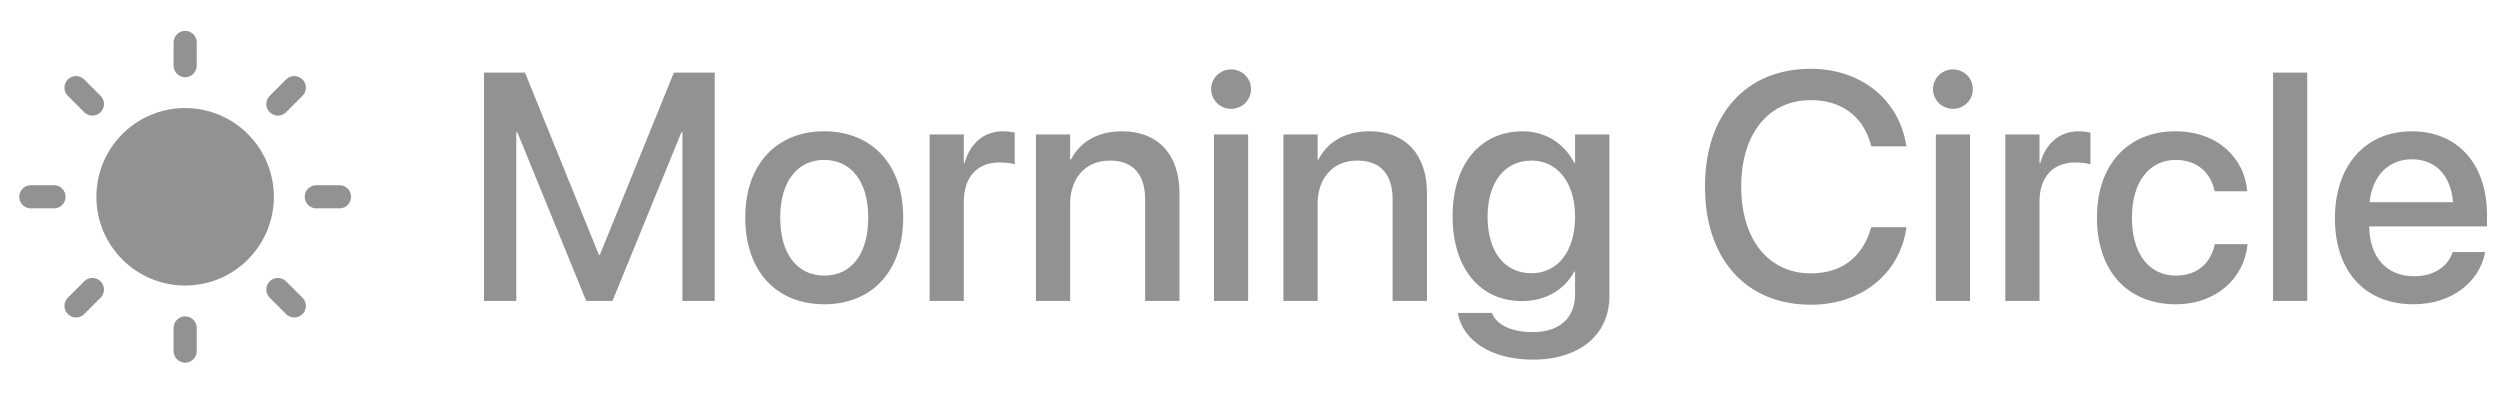 <svg width="108" height="17" viewBox="0 0 108 17" fill="none" xmlns="http://www.w3.org/2000/svg">
<path d="M11.331 8.501C11.331 10.342 9.838 11.835 7.997 11.835C6.156 11.835 4.664 10.342 4.664 8.501C4.664 6.66 6.156 5.168 7.997 5.168C9.838 5.168 11.331 6.66 11.331 8.501Z" fill="#929292" stroke="#929292"/>
<path d="M7.999 1.834V2.834M7.999 14.167V15.167M12.713 13.215L12.005 12.508M3.992 4.493L3.284 3.786M14.665 8.501H13.665M2.332 8.501H1.332M12.713 3.786L12.006 4.494M3.992 12.508L3.285 13.215" stroke="#929292" stroke-linecap="round"/>
<path d="M20.909 13V3.136H22.68L25.872 11.011H25.913L29.112 3.136H30.876V13H29.481V5.72H29.434L26.46 13H25.325L22.352 5.72H22.304V13H20.909ZM35.606 13.144C33.542 13.144 32.195 11.715 32.195 9.404V9.391C32.195 7.094 33.556 5.672 35.6 5.672C37.65 5.672 39.018 7.087 39.018 9.391V9.404C39.018 11.722 37.664 13.144 35.606 13.144ZM35.613 11.906C36.769 11.906 37.507 10.99 37.507 9.404V9.391C37.507 7.818 36.755 6.909 35.6 6.909C34.465 6.909 33.706 7.818 33.706 9.391V9.404C33.706 10.997 34.458 11.906 35.613 11.906ZM40.159 13V5.809H41.636V7.039H41.67C41.902 6.198 42.504 5.672 43.324 5.672C43.536 5.672 43.721 5.706 43.837 5.727V7.101C43.721 7.053 43.461 7.019 43.174 7.019C42.224 7.019 41.636 7.641 41.636 8.714V13H40.159ZM44.753 13V5.809H46.23V6.896H46.264C46.64 6.164 47.378 5.672 48.465 5.672C50.044 5.672 50.953 6.69 50.953 8.345V13H49.47V8.625C49.47 7.545 48.964 6.937 47.938 6.937C46.899 6.937 46.23 7.688 46.23 8.81V13H44.753ZM53.182 4.701C52.703 4.701 52.32 4.318 52.32 3.854C52.32 3.382 52.703 2.999 53.182 2.999C53.667 2.999 54.043 3.382 54.043 3.854C54.043 4.318 53.667 4.701 53.182 4.701ZM52.443 13V5.809H53.92V13H52.443ZM55.444 13V5.809H56.921V6.896H56.955C57.331 6.164 58.069 5.672 59.156 5.672C60.735 5.672 61.645 6.69 61.645 8.345V13H60.161V8.625C60.161 7.545 59.655 6.937 58.63 6.937C57.591 6.937 56.921 7.688 56.921 8.81V13H55.444ZM66.225 15.536C64.379 15.536 63.21 14.682 62.991 13.581L62.984 13.52H64.447L64.475 13.574C64.673 14.032 65.295 14.347 66.218 14.347C67.394 14.347 68.043 13.718 68.043 12.713V11.729H68.009C67.599 12.508 66.778 13.007 65.746 13.007C63.941 13.007 62.752 11.592 62.752 9.35V9.343C62.752 7.087 63.955 5.672 65.78 5.672C66.792 5.672 67.585 6.219 68.009 7.032H68.043V5.809H69.526V12.802C69.526 14.442 68.255 15.536 66.225 15.536ZM66.163 11.804C67.291 11.804 68.043 10.854 68.043 9.37V9.363C68.043 7.887 67.284 6.937 66.163 6.937C64.994 6.937 64.263 7.88 64.263 9.363V9.37C64.263 10.874 64.994 11.804 66.163 11.804ZM78.228 13.164C75.433 13.164 73.655 11.195 73.655 8.064V8.058C73.655 4.927 75.433 2.972 78.228 2.972C80.402 2.972 82.036 4.312 82.344 6.26L82.357 6.321H80.84L80.799 6.185C80.471 5.029 79.555 4.325 78.228 4.325C76.397 4.325 75.221 5.774 75.221 8.058V8.064C75.221 10.348 76.403 11.81 78.228 11.81C79.541 11.81 80.45 11.127 80.819 9.876L80.84 9.814H82.357L82.351 9.883C82.043 11.845 80.409 13.164 78.228 13.164ZM84.367 4.701C83.889 4.701 83.506 4.318 83.506 3.854C83.506 3.382 83.889 2.999 84.367 2.999C84.853 2.999 85.228 3.382 85.228 3.854C85.228 4.318 84.853 4.701 84.367 4.701ZM83.629 13V5.809H85.106V13H83.629ZM86.63 13V5.809H88.106V7.039H88.141C88.373 6.198 88.975 5.672 89.795 5.672C90.007 5.672 90.191 5.706 90.308 5.727V7.101C90.191 7.053 89.932 7.019 89.644 7.019C88.694 7.019 88.106 7.641 88.106 8.714V13H86.63ZM93.999 13.144C91.9 13.144 90.588 11.701 90.588 9.397V9.391C90.588 7.114 91.928 5.672 93.978 5.672C95.831 5.672 96.952 6.861 97.075 8.215L97.082 8.263H95.674L95.66 8.208C95.503 7.504 94.956 6.909 93.992 6.909C92.844 6.909 92.099 7.866 92.099 9.404V9.411C92.099 10.983 92.857 11.906 93.999 11.906C94.908 11.906 95.489 11.38 95.667 10.601L95.674 10.546H97.096L97.089 10.594C96.932 12.036 95.728 13.144 93.999 13.144ZM98.196 13V3.136H99.673V13H98.196ZM104.26 13.144C102.147 13.144 100.869 11.701 100.869 9.432V9.425C100.869 7.176 102.168 5.672 104.185 5.672C106.201 5.672 107.438 7.121 107.438 9.281V9.78H102.346C102.373 11.141 103.118 11.934 104.294 11.934C105.169 11.934 105.75 11.482 105.935 10.942L105.955 10.888H107.356L107.343 10.963C107.11 12.104 106.003 13.144 104.26 13.144ZM104.191 6.882C103.234 6.882 102.496 7.531 102.366 8.734H105.976C105.853 7.49 105.155 6.882 104.191 6.882Z" fill="#929292"/>
</svg>
